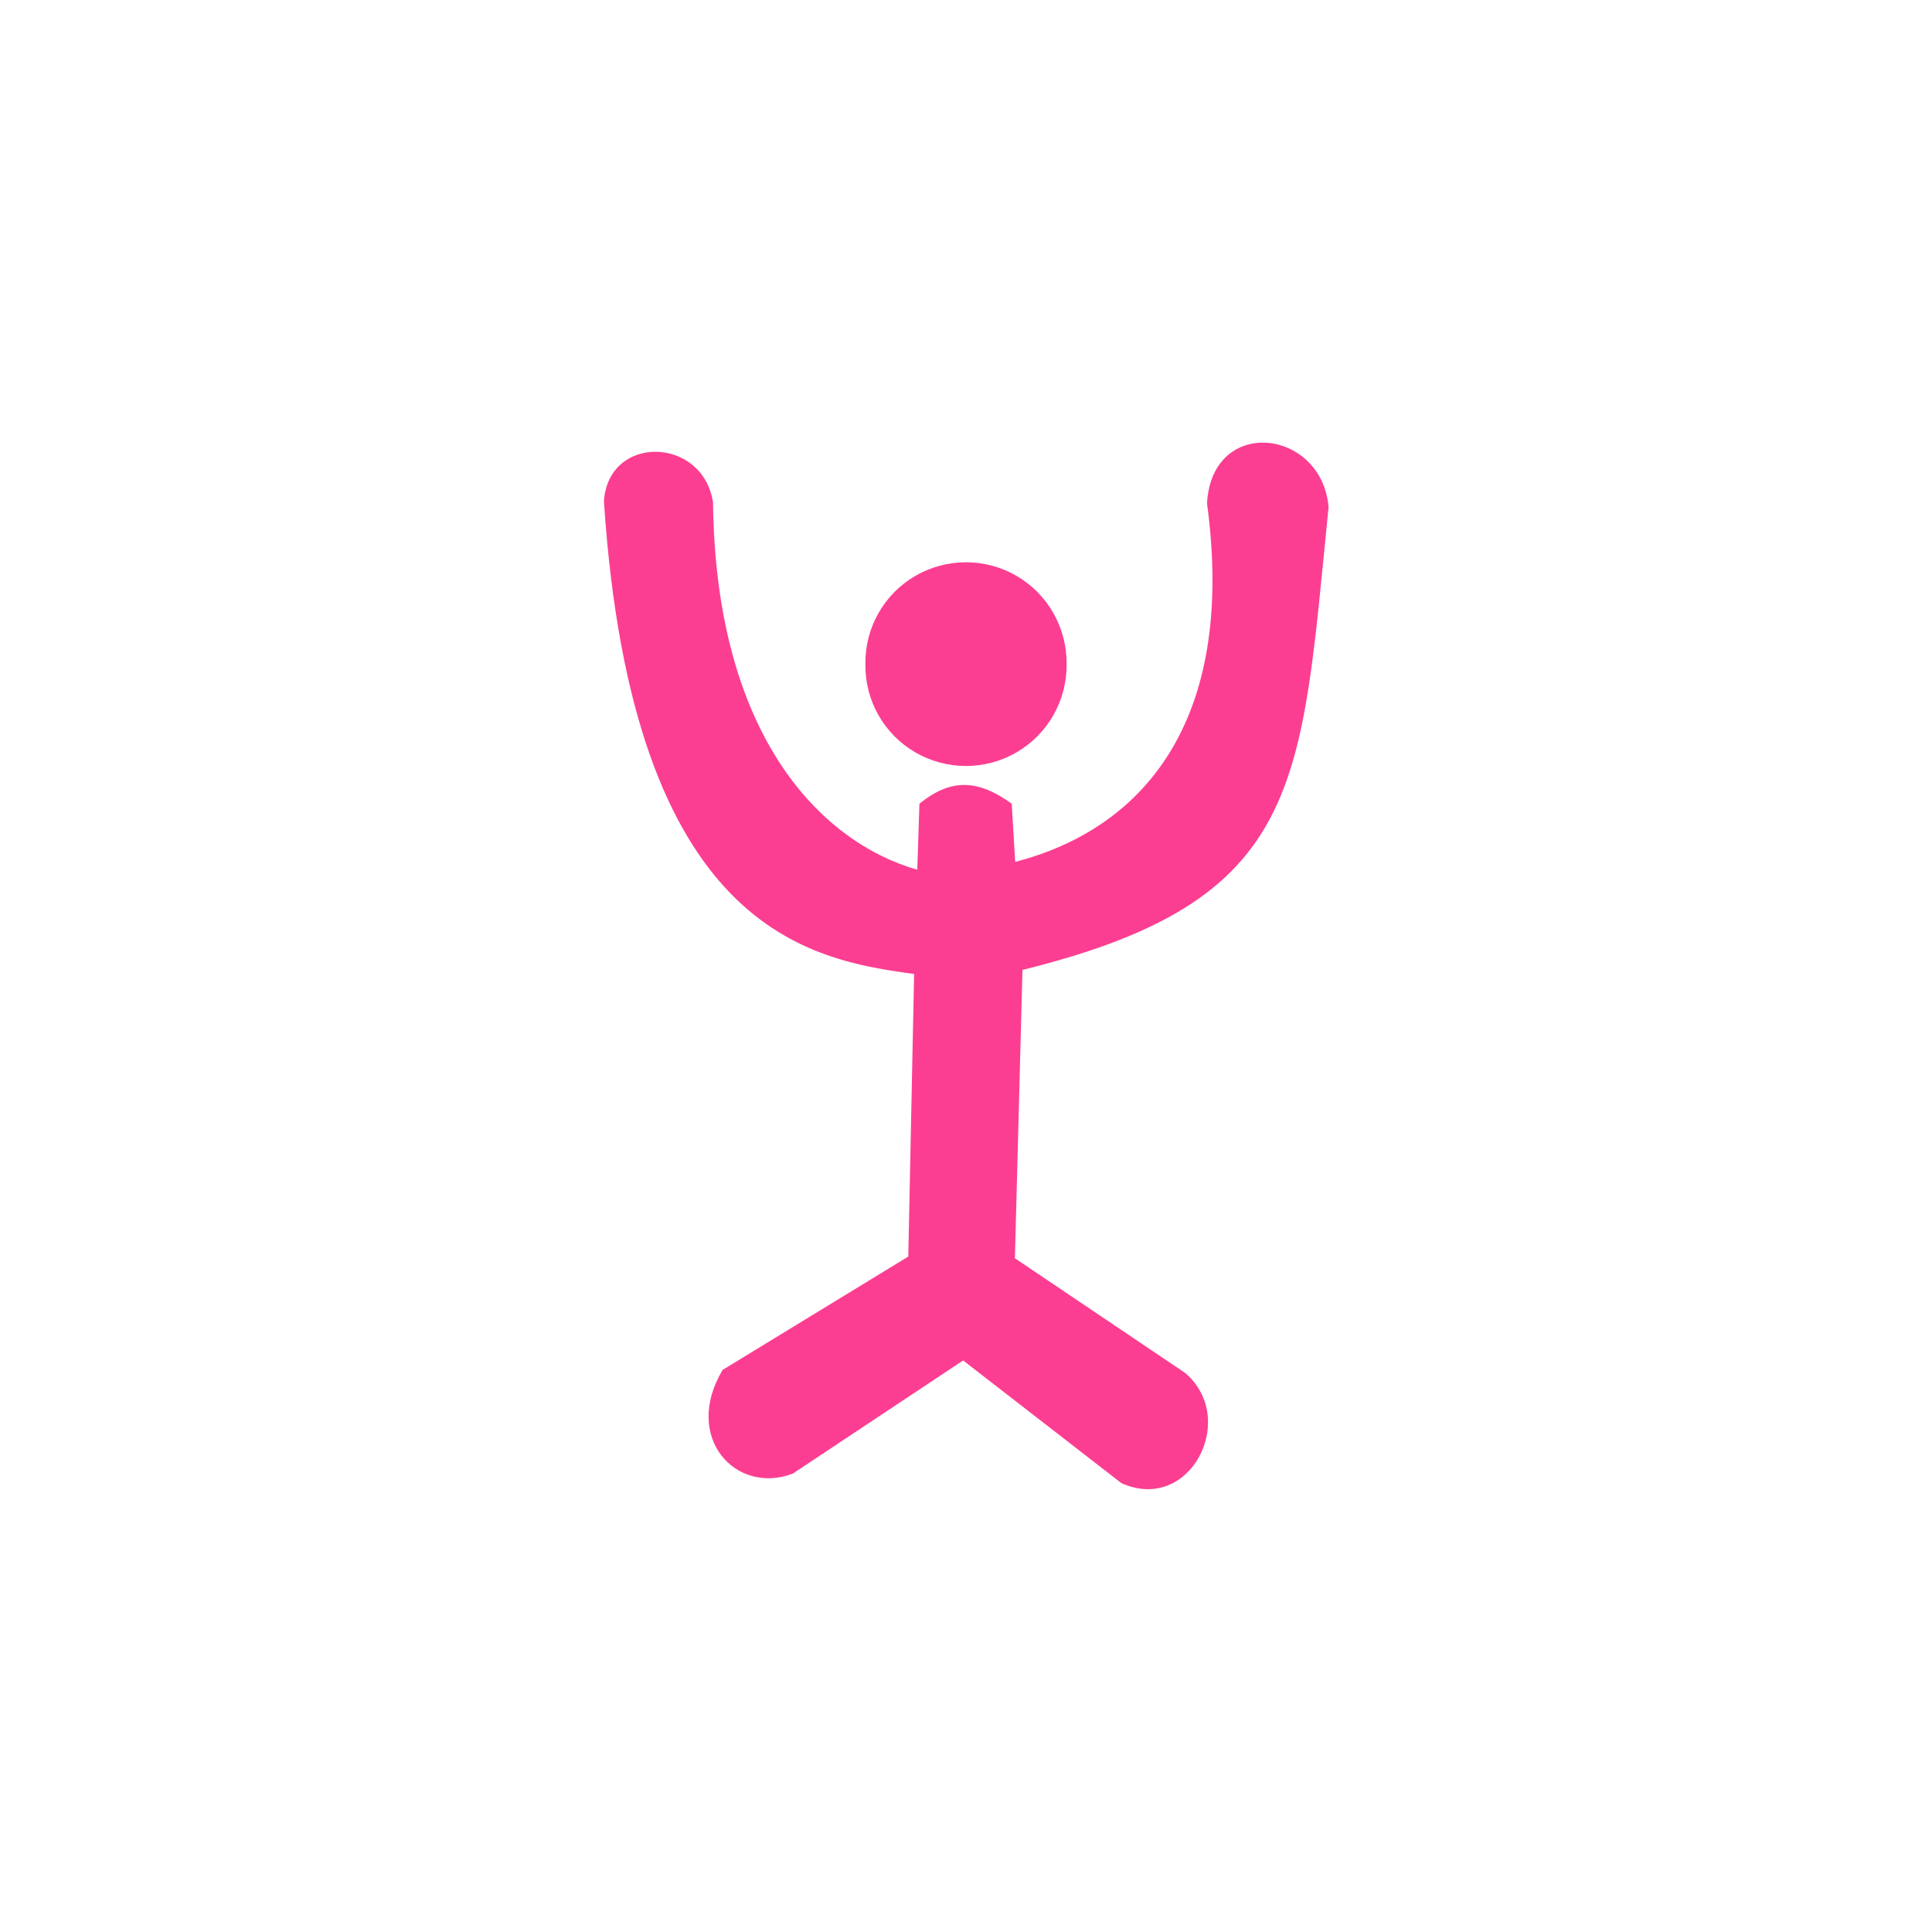 <!-- color: #eeeeee --><svg xmlns="http://www.w3.org/2000/svg" viewBox="0 0 48 48"><g><path d="m 26.5 16.5 c 0.008 0.902 -0.465 1.738 -1.242 2.191 c -0.777 0.453 -1.738 0.453 -2.52 0 c -0.777 -0.453 -1.25 -1.289 -1.238 -2.191 c -0.012 -0.902 0.461 -1.738 1.238 -2.191 c 0.781 -0.453 1.742 -0.453 2.52 0 c 0.777 0.453 1.25 1.289 1.242 2.191 m 0 0" fill="#fc3e92" stroke="none" fill-rule="nonzero" fill-opacity="1"/><path d="m 22.789 21.609 c -2.438 -0.703 -5.01 -3.379 -5.074 -9.129 c -0.254 -1.641 -2.598 -1.699 -2.711 -0.027 c 0.707 10.703 5.137 11.391 7.707 11.746 l -0.145 7.02 l -4.613 2.816 c -1 1.676 0.324 3.113 1.742 2.578 c 1.41 -0.938 2.824 -1.875 4.234 -2.813 l 3.93 3.047 c 1.695 0.77 2.922 -1.586 1.59 -2.734 l -4.234 -2.852 l 0.188 -7.164 c 7.02 -1.73 6.906 -4.578 7.605 -11.496 c -0.168 -1.957 -2.895 -2.277 -3.02 -0.098 c 0.738 5.469 -1.637 8.102 -4.766 8.91 l -0.086 -1.445 c -0.859 -0.621 -1.527 -0.621 -2.293 0 m -0.059 1.641" fill="#fc3e92" stroke="none" fill-rule="nonzero" fill-opacity="1"/></g></svg>